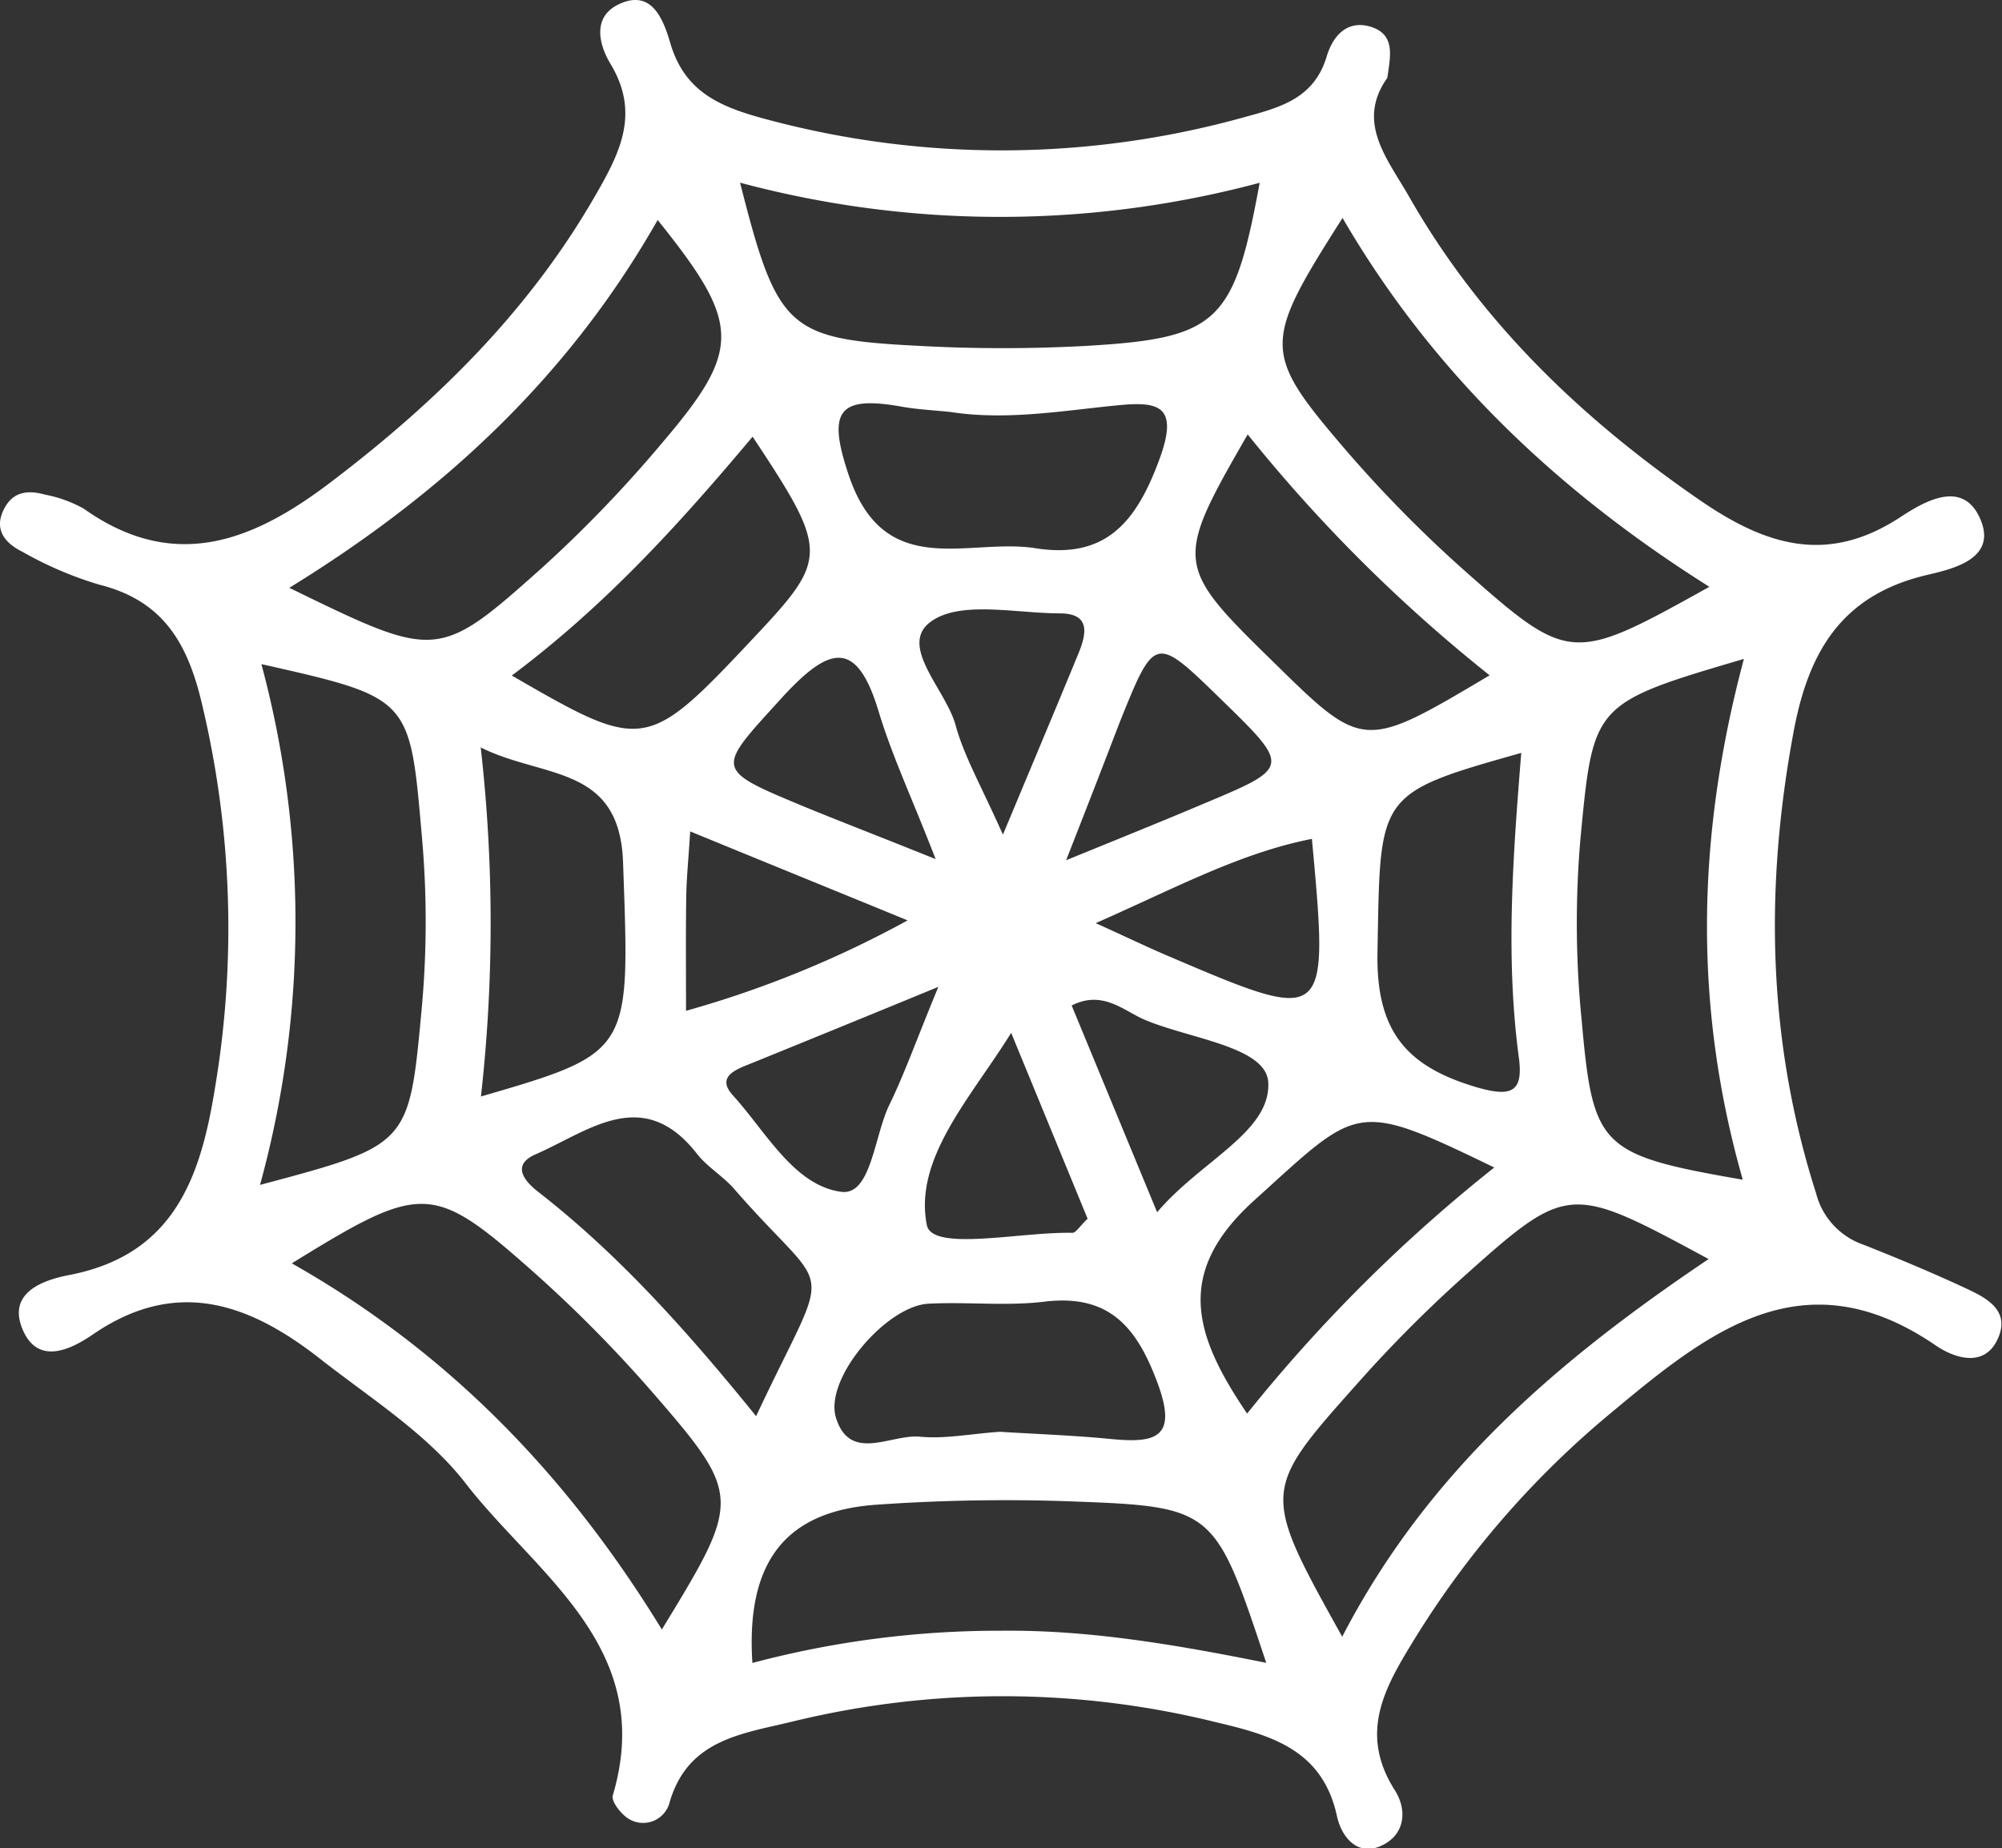 <svg xmlns="http://www.w3.org/2000/svg" viewBox="0 0 177.08 163.5"><rect x="0" y="0" width="177.08" height="163.5" fill="#333333" stroke="none"/><defs><style>.cls-1{fill:#fff;}</style></defs><g id="레이어_2" data-name="레이어 2"><g id="레이어_1-2" data-name="레이어 1"><path class="cls-1" d="M122.71,6.89c-2.79,3.93,0,7.14,1.94,10.53C131,28.55,140,37.14,150.49,44.34c5.77,3.94,11.17,5.6,17.55,1.44,2.05-1.34,5.47-3.43,7.06,0,1.68,3.64-2.35,4.54-4.64,5.08-7.54,1.77-10.49,6.74-11.82,13.91-2.57,13.82-2.3,27.34,2,40.81a6.52,6.52,0,0,0,4.21,4.54c3,1.19,5.93,2.41,8.84,3.76,1.77.82,4,1.85,3.15,4.23-1.1,3-3.91,2.08-5.61.92-11.68-8-20.1-1.24-28.65,5.89a81.37,81.37,0,0,0-17.38,19.94c-2.66,4.32-5.09,8.38-1.82,13.52,1.15,1.81.89,4.1-1.44,5-2.07.75-3.32-1.06-3.68-2.7-1.27-5.91-5.83-7.18-10.75-8.34a78.42,78.42,0,0,0-37.27-.08c-4.51,1.11-9.35,1.55-11,7.14A2.42,2.42,0,0,1,55.79,161c-.74-.34-1.75-1.62-1.59-2.16,3.88-13.06-6.71-19.49-13-27.6-3.38-4.37-8.4-7.52-12.84-11-6.18-4.85-12.65-7.31-20.1-2.22-1.85,1.27-4.9,2.9-6.28-.46s2.14-4.38,4.16-4.77C15.39,111,17.73,104.16,19,96.34a85.35,85.35,0,0,0-1.22-34.42c-1.31-5.35-3.59-8.84-9-10.2A32.2,32.2,0,0,1,2,48.82C.6,48.14-.52,47,.25,45.25S2.38,43.31,4,43.76A11.33,11.33,0,0,1,7.41,45c8.11,5.76,15.16,2.78,22-2.46,9.28-7.07,17.45-15.1,23.32-25.37C54.94,13.35,56.57,9.92,54,5.65,53,4,52.37,1.58,54.63.43c2.95-1.49,4,1.2,4.61,3.21,1.24,4.49,4.44,5.82,8.54,6.91a80,80,0,0,0,42.34-.2c3.2-.87,6.12-1.67,7.23-5.36.5-1.67,1.68-3.23,3.8-2.65C123.44,3,123,4.88,122.71,6.89ZM65.46,16.16c3.3,13,4.21,13.85,15.89,14.44a136.19,136.19,0,0,0,14.71,0c11.69-.68,13.09-2.05,15.36-14.43A88.87,88.87,0,0,1,65.46,16.16Zm53.26,128.63c7.66-14.79,19.32-24.6,32.41-33.41-12.36-6.67-12.41-6.73-21.86,1.73a117.07,117.07,0,0,0-9.34,9.43C111.56,131.93,111.61,132,118.72,144.79Zm-60.18-.64c7-11.45,7.1-11.83-.69-20.82a117.46,117.46,0,0,0-10.88-11c-8.71-7.7-9.7-7.65-21.16-.57C39.76,119.65,50.28,130.64,58.54,144.15ZM25.59,52C38.64,58.36,38.73,58.46,48,50.18A113.94,113.94,0,0,0,58.72,39c6.92-8.16,6.78-10.42-.55-19.54C50.44,33.07,39.51,43.44,25.59,52ZM112,147.1c-4.56-13.71-4.56-13.82-17.45-14.29a162.84,162.84,0,0,0-17,.3c-8.09.55-11.58,5.07-11,14a84.93,84.93,0,0,1,22-2.85C96.12,144.18,103.61,145.41,112,147.1Zm39.21-95.18C137.79,43.47,126.73,33,118.75,19.28c-7,11-7.13,11.85,0,20.2a113.52,113.52,0,0,0,10.79,11C138.85,58.73,139.09,58.65,151.18,51.92ZM23.12,58.75A87.82,87.82,0,0,1,23,104.82c13.26-3.53,13.18-3.54,14.3-15.59a84.38,84.38,0,0,0,0-15.41C36.25,61.73,36.31,61.72,23.12,58.75Zm131.13-.46c-13.41,3.94-13.32,4-14.46,15.94a86.91,86.91,0,0,0,.12,16.13c1,11.14,1.6,11.81,14.24,14C149.83,89.2,150,74.21,154.25,58.29ZM84.1,36.45c-1.46-.16-2.93-.22-4.37-.48-5.61-1-6.57.41-4.65,6.09,3.18,9.41,10.6,5.49,16.52,6.44,6.35,1,9-2.5,11-8,1.71-4.74-.25-5-3.89-4.63C93.87,36.35,89,37.2,84.1,36.45ZM45.27,59.76C57,66.55,57.19,66.51,66.8,56.28c6.48-6.9,6.48-7.52-.23-17.65C60.2,46.21,53.67,53.47,45.27,59.76Zm65.09-21.33c-6.5,11.28-6.46,11.6,2.23,20.09,8,7.86,8,7.86,19.17,1.22A136.06,136.06,0,0,1,110.36,38.43ZM66.88,125.28c6.83-14.58,6.83-10-2-20.17-1-1.11-2.31-1.88-3.2-3-4.78-6.17-9.59-2.06-14.29,0-2.1.9-1.13,2.27.17,3.29C54.67,110.93,60.7,117.65,66.88,125.28Zm43.43-.23a137.67,137.67,0,0,1,21.86-21.77c-12.4-6-11.93-5.5-21.22,2.9C103.88,112.56,105.58,118.08,110.31,125.05Zm-21.87,1.61c3,.19,6.43.31,9.83.64,4,.39,5.92-.12,4.1-5s-4.24-7.85-10-7.15c-3.37.41-6.83,0-10.24.18-3.72.18-9.28,6.65-8.18,10.11,1.26,4,4.92,1.37,7.48,1.66C83.62,127.3,85.85,126.84,88.44,126.66ZM42.54,97C56,93.09,55.7,93.06,55.11,76.28c-.3-8.66-7.06-7.39-12.59-10.16A137.68,137.68,0,0,1,42.54,97Zm92-30.39c-12.89,3.63-12.44,3.64-12.7,17.66-.13,7,2.6,10.1,8.8,11.92,3.14.91,4.11.35,3.7-2.67C133.17,84.74,133.8,76,134.56,66.57ZM60.68,89.42a92.82,92.82,0,0,0,19.6-8c-7-2.87-12.83-5.24-19.23-7.87-.16,2.54-.33,4.18-.35,5.82C60.65,82.51,60.68,85.68,60.68,89.42ZM82.76,76c-2.06-5.32-3.8-9-5-12.92-1.93-6.52-4.31-6-8.47-1.5-6,6.61-6.3,6.39,2.09,9.88C74.73,72.83,78.07,74.11,82.76,76Zm14.17,5.67c2.83,1.28,4.58,2.13,6.37,2.89,14.24,6.08,14.25,6.07,12.74-10.35C109.7,75.46,104.13,78.48,96.93,81.66ZM94.3,76.1c5.12-2.09,8.65-3.51,12.16-5,7.7-3.22,7.7-3.24,1.55-9.23-5.86-5.71-5.86-5.71-9,2.1C97.71,67.37,96.39,70.77,94.3,76.1ZM89.44,91.37c-3.54,5.7-8.63,11.09-7.46,17,.46,2.39,8.36.58,12.88.69.3,0,.62-.55,1.34-1.25Zm12.91,15.87c3.87-4.57,10.05-7.09,9.83-11.48-.16-3.2-7.06-3.87-11-5.58-1.83-.8-3.67-2.61-6.39-1.23ZM83,87.3C76.45,90,71.53,92,66.62,94c-1.29.53-3.38,1.14-1.81,2.88,2.93,3.22,5.43,8,9.59,8.55,2.65.38,2.92-4.93,4.26-7.68S81.08,91.94,83,87.3Zm5.73-13.51c2.7-6.47,4.69-11.19,6.64-15.93.71-1.73,1.16-3.59-1.62-3.6-3.91,0-8.87-1.17-11.45.76-2.83,2.11,1.32,5.95,2.21,9.08C85.25,66.85,86.73,69.4,88.69,73.79Z"/></g></g></svg>